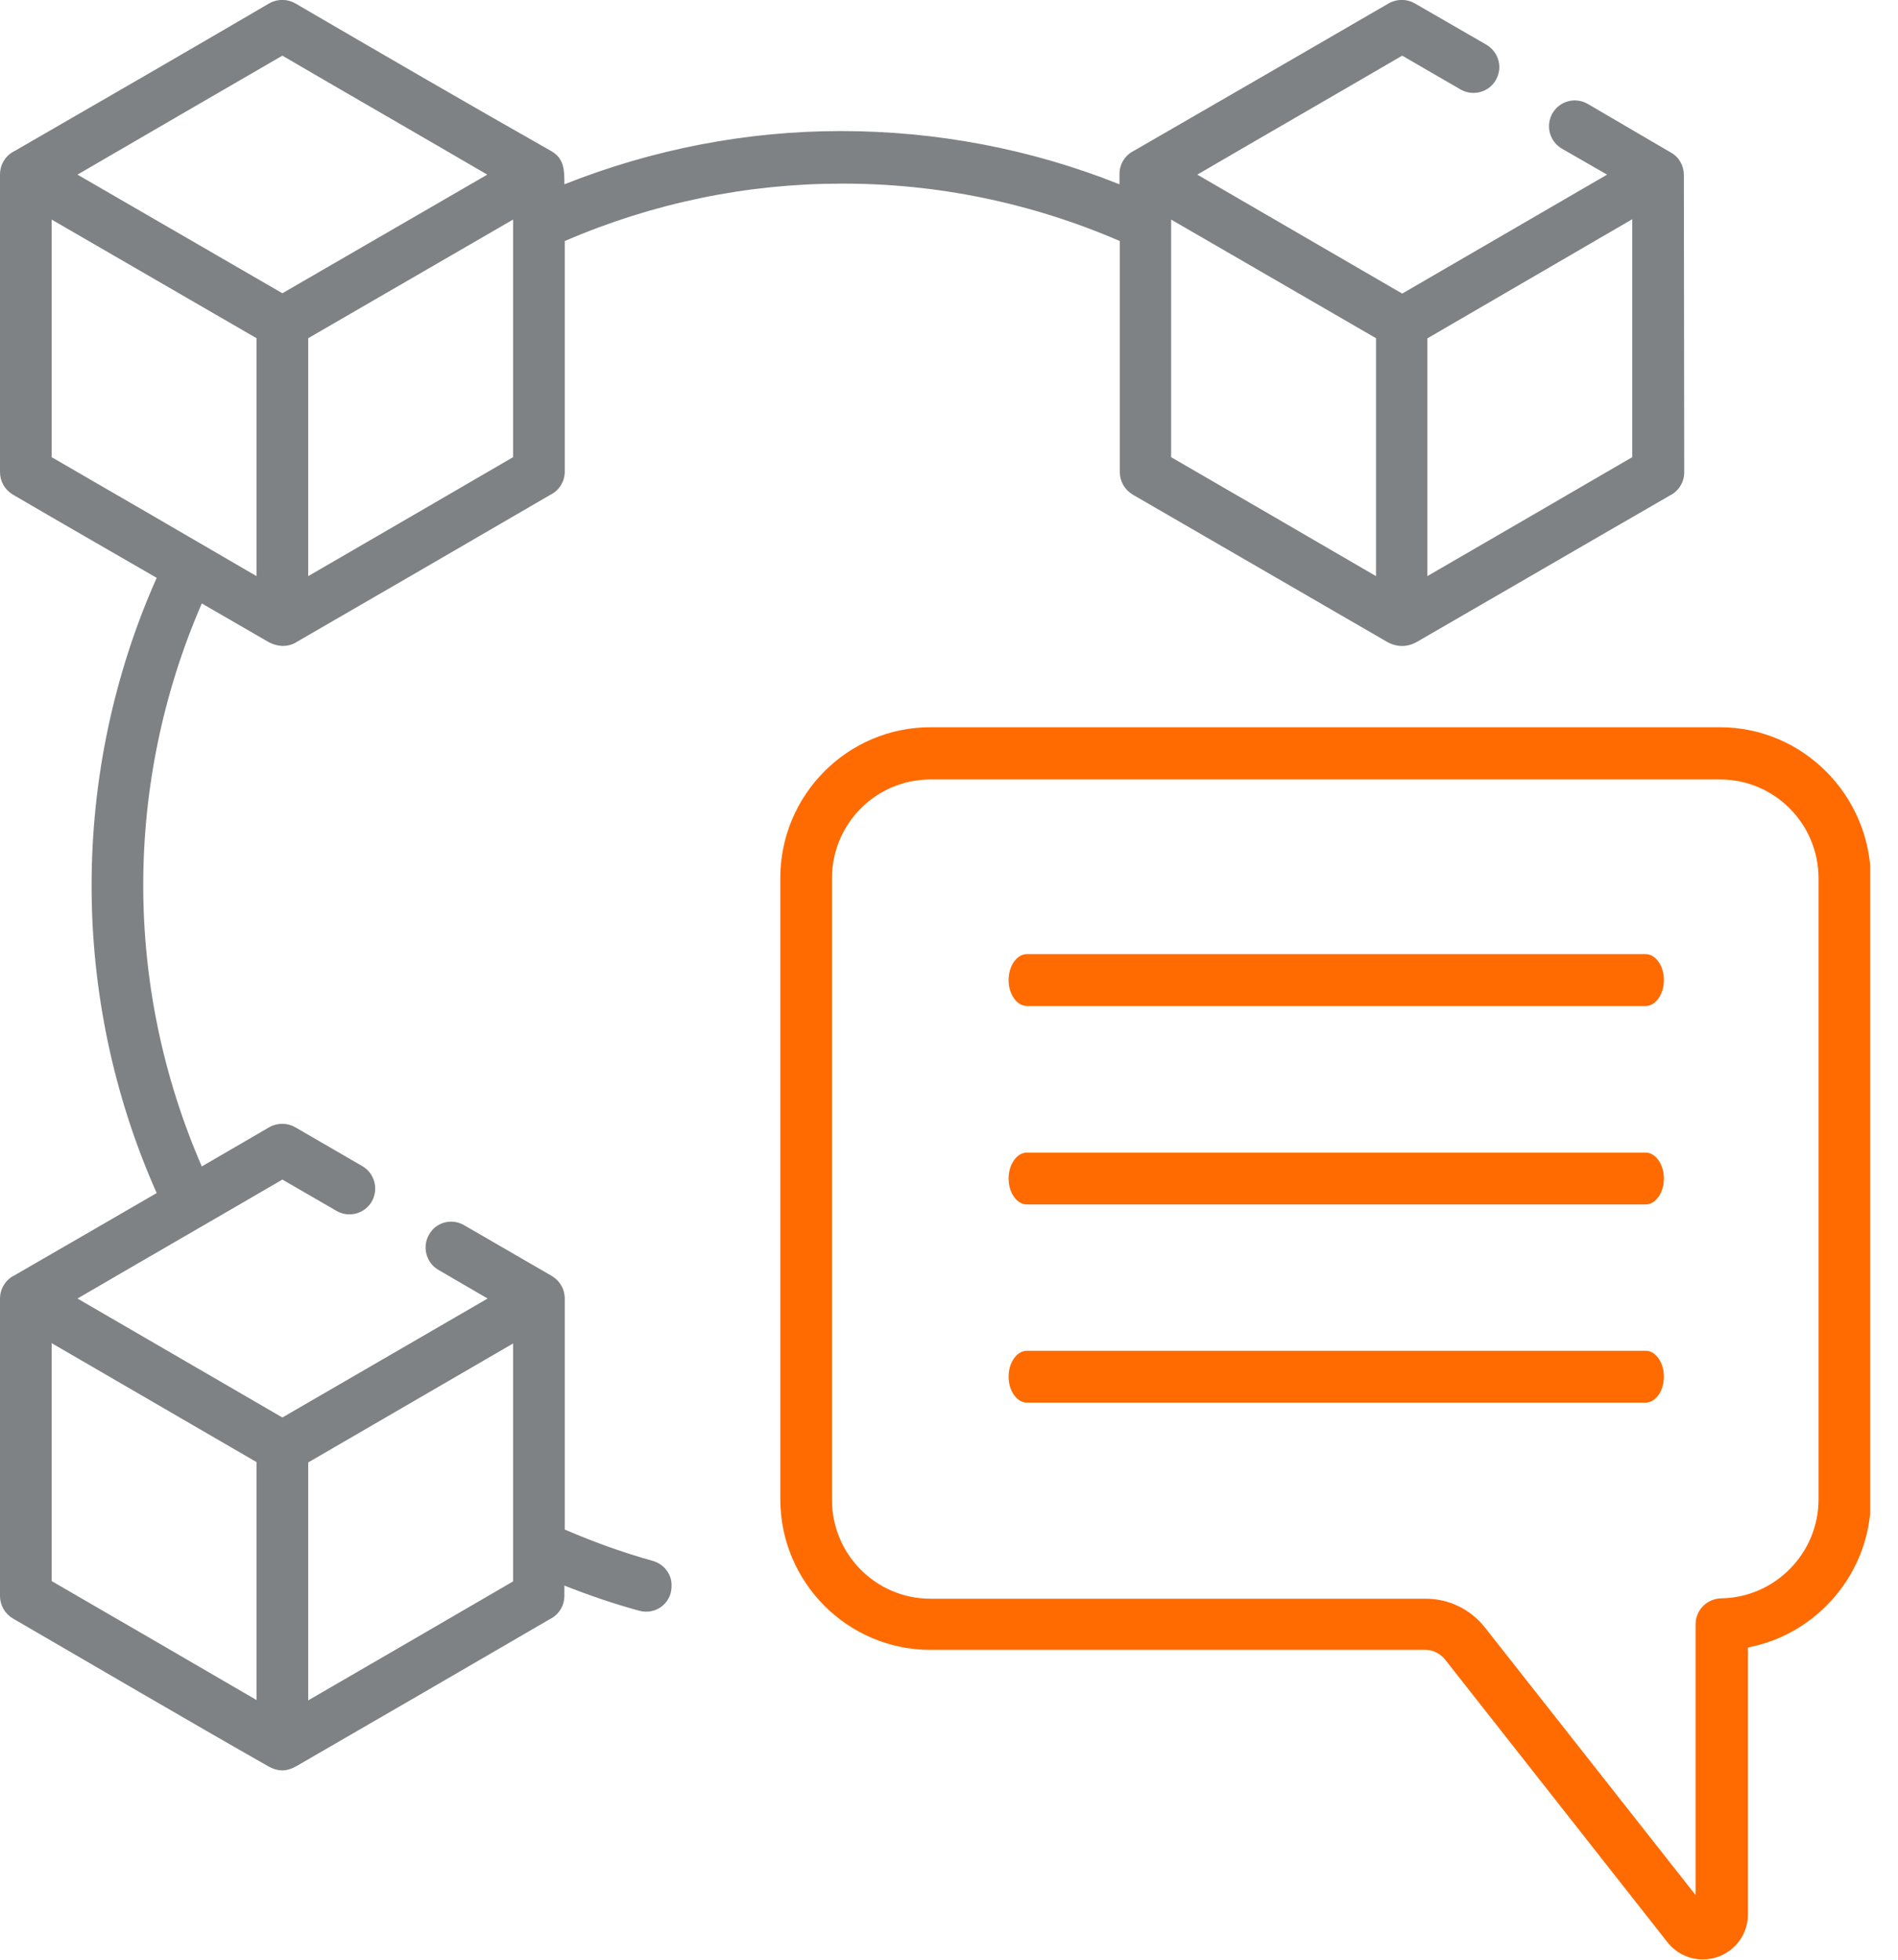 <svg width="62" height="64" viewBox="0 0 62 64" fill="none" xmlns="http://www.w3.org/2000/svg">
<g clip-path="url(#clip0)">
<path d="M21.338 50.979C20.36 50.708 19.392 50.358 18.448 49.951V42.407C18.448 42.102 18.29 41.831 18.031 41.673L15.163 40.013C14.758 39.776 14.241 39.911 14.016 40.318C13.78 40.724 13.926 41.244 14.319 41.47L15.928 42.407L9.224 46.292L2.531 42.407C4.758 41.108 6.997 39.821 9.224 38.522L11.001 39.55C11.406 39.776 11.912 39.64 12.148 39.233C12.373 38.827 12.238 38.319 11.834 38.082L9.651 36.817C9.404 36.67 9.078 36.659 8.808 36.805L6.592 38.093C5.321 35.168 4.679 32.04 4.679 28.911C4.679 25.772 5.321 22.632 6.592 19.707L8.74 20.949C9.055 21.13 9.415 21.153 9.719 20.949C12.475 19.357 15.219 17.765 17.975 16.161C18.256 16.026 18.448 15.732 18.448 15.404V7.872C21.327 6.629 24.398 5.997 27.48 5.997C30.585 5.986 33.678 6.618 36.58 7.872V15.416C36.58 15.72 36.738 15.992 36.996 16.15C39.764 17.753 42.542 19.357 45.309 20.961C45.624 21.141 45.973 21.141 46.288 20.961L49.899 18.871C51.451 17.968 53.003 17.076 54.544 16.184C54.825 16.048 55.017 15.754 55.017 15.427L55.005 5.715C55.005 5.41 54.848 5.127 54.578 4.98L51.856 3.388C51.451 3.162 50.945 3.298 50.709 3.704C50.483 4.111 50.618 4.619 51.023 4.856L52.497 5.703L45.804 9.588L39.111 5.703C41.338 4.404 43.577 3.117 45.804 1.818L47.716 2.925C48.121 3.151 48.639 3.015 48.864 2.609C49.1 2.202 48.954 1.694 48.549 1.457L46.22 0.113C45.973 -0.034 45.647 -0.045 45.377 0.102C42.598 1.717 39.82 3.32 37.041 4.924C36.76 5.06 36.569 5.353 36.569 5.681V6.019C33.656 4.856 30.562 4.28 27.469 4.28C24.398 4.28 21.338 4.868 18.436 6.019C18.436 5.556 18.436 5.184 18.009 4.935C15.219 3.354 12.441 1.739 9.651 0.113C9.404 -0.034 9.078 -0.045 8.808 0.102C6.029 1.728 3.251 3.332 0.472 4.935C0.191 5.071 0 5.364 0 5.703V15.416C0 15.72 0.157 15.992 0.416 16.15C1.98 17.064 3.555 17.968 5.118 18.871C3.701 22.056 2.992 25.489 2.992 28.923C2.992 32.344 3.701 35.778 5.118 38.962C3.566 39.866 2.013 40.758 0.472 41.65C0.191 41.786 0 42.08 0 42.407V52.119C0 52.424 0.157 52.695 0.416 52.853C3.183 54.457 5.95 56.083 8.729 57.664C9.1 57.879 9.381 57.856 9.708 57.664C12.463 56.072 15.208 54.48 17.964 52.876C18.245 52.74 18.436 52.447 18.436 52.119V51.781C19.235 52.097 20.056 52.379 20.889 52.605C21.395 52.74 21.901 52.39 21.935 51.86C21.935 51.848 21.935 51.837 21.935 51.826C21.968 51.442 21.71 51.092 21.338 50.979ZM46.636 11.045L53.318 7.16V14.93C51.091 16.229 48.864 17.516 46.625 18.815V11.045H46.636ZM38.256 7.171L44.949 11.045V18.815C42.722 17.516 40.495 16.229 38.256 14.93V7.171ZM16.76 14.93C14.533 16.229 12.306 17.516 10.068 18.815V11.045L16.76 7.171V14.93ZM9.224 1.818C11.451 3.117 13.69 4.404 15.917 5.703L9.224 9.577L2.531 5.703C4.758 4.404 6.985 3.117 9.224 1.818ZM1.687 14.93V7.171L8.38 11.045V18.815C6.153 17.516 3.914 16.218 1.687 14.93ZM8.38 55.519C6.153 54.22 3.926 52.932 1.687 51.634V43.864L8.38 47.749V55.519ZM16.76 51.645C14.533 52.944 12.306 54.231 10.068 55.53V47.76L16.76 43.875V51.645Z" fill="#7F8284"/>
<path d="M53.757 31.159H33.543C33.217 31.159 32.947 31.543 32.947 32.006C32.947 32.469 33.217 32.853 33.543 32.853H53.757C54.083 32.853 54.353 32.469 54.353 32.006C54.353 31.543 54.083 31.159 53.757 31.159Z" fill="#FF6B00"/>
<path d="M53.757 37.641H33.543C33.217 37.641 32.947 38.025 32.947 38.488C32.947 38.951 33.217 39.335 33.543 39.335H53.757C54.083 39.335 54.353 38.951 54.353 38.488C54.353 38.025 54.083 37.641 53.757 37.641Z" fill="#FF6B00"/>
<path d="M53.757 44.112H33.543C33.217 44.112 32.947 44.496 32.947 44.959C32.947 45.422 33.217 45.806 33.543 45.806H53.757C54.083 45.806 54.353 45.422 54.353 44.959C54.353 44.496 54.083 44.112 53.757 44.112Z" fill="#FF6B00"/>
<path d="M56.187 23.75H30.394C27.683 23.75 25.489 25.964 25.489 28.674V48.957C25.489 51.679 27.694 53.881 30.394 53.881H46.569C46.805 53.881 47.03 53.994 47.188 54.175L54.465 63.424C54.747 63.785 55.174 63.989 55.613 63.989C55.77 63.989 55.939 63.966 56.108 63.91C56.704 63.695 57.098 63.153 57.098 62.52V53.802C59.37 53.373 61.113 51.351 61.113 48.957V28.685C61.091 25.964 58.886 23.75 56.187 23.75ZM59.404 48.968C59.404 50.73 57.975 52.176 56.22 52.198C55.759 52.21 55.388 52.582 55.388 53.045V61.888L48.504 53.147C48.031 52.548 47.323 52.21 46.569 52.21H30.394C28.616 52.21 27.177 50.764 27.177 48.98V28.685C27.177 26.901 28.616 25.455 30.394 25.455H56.187C57.964 25.455 59.404 26.901 59.404 28.685V48.968Z" fill="#FF6B00"/>
</g>
<defs>
<clipPath id="clip0">
<rect width="61.091" height="64" fill="white"/>
</clipPath>
</defs>
</svg>
